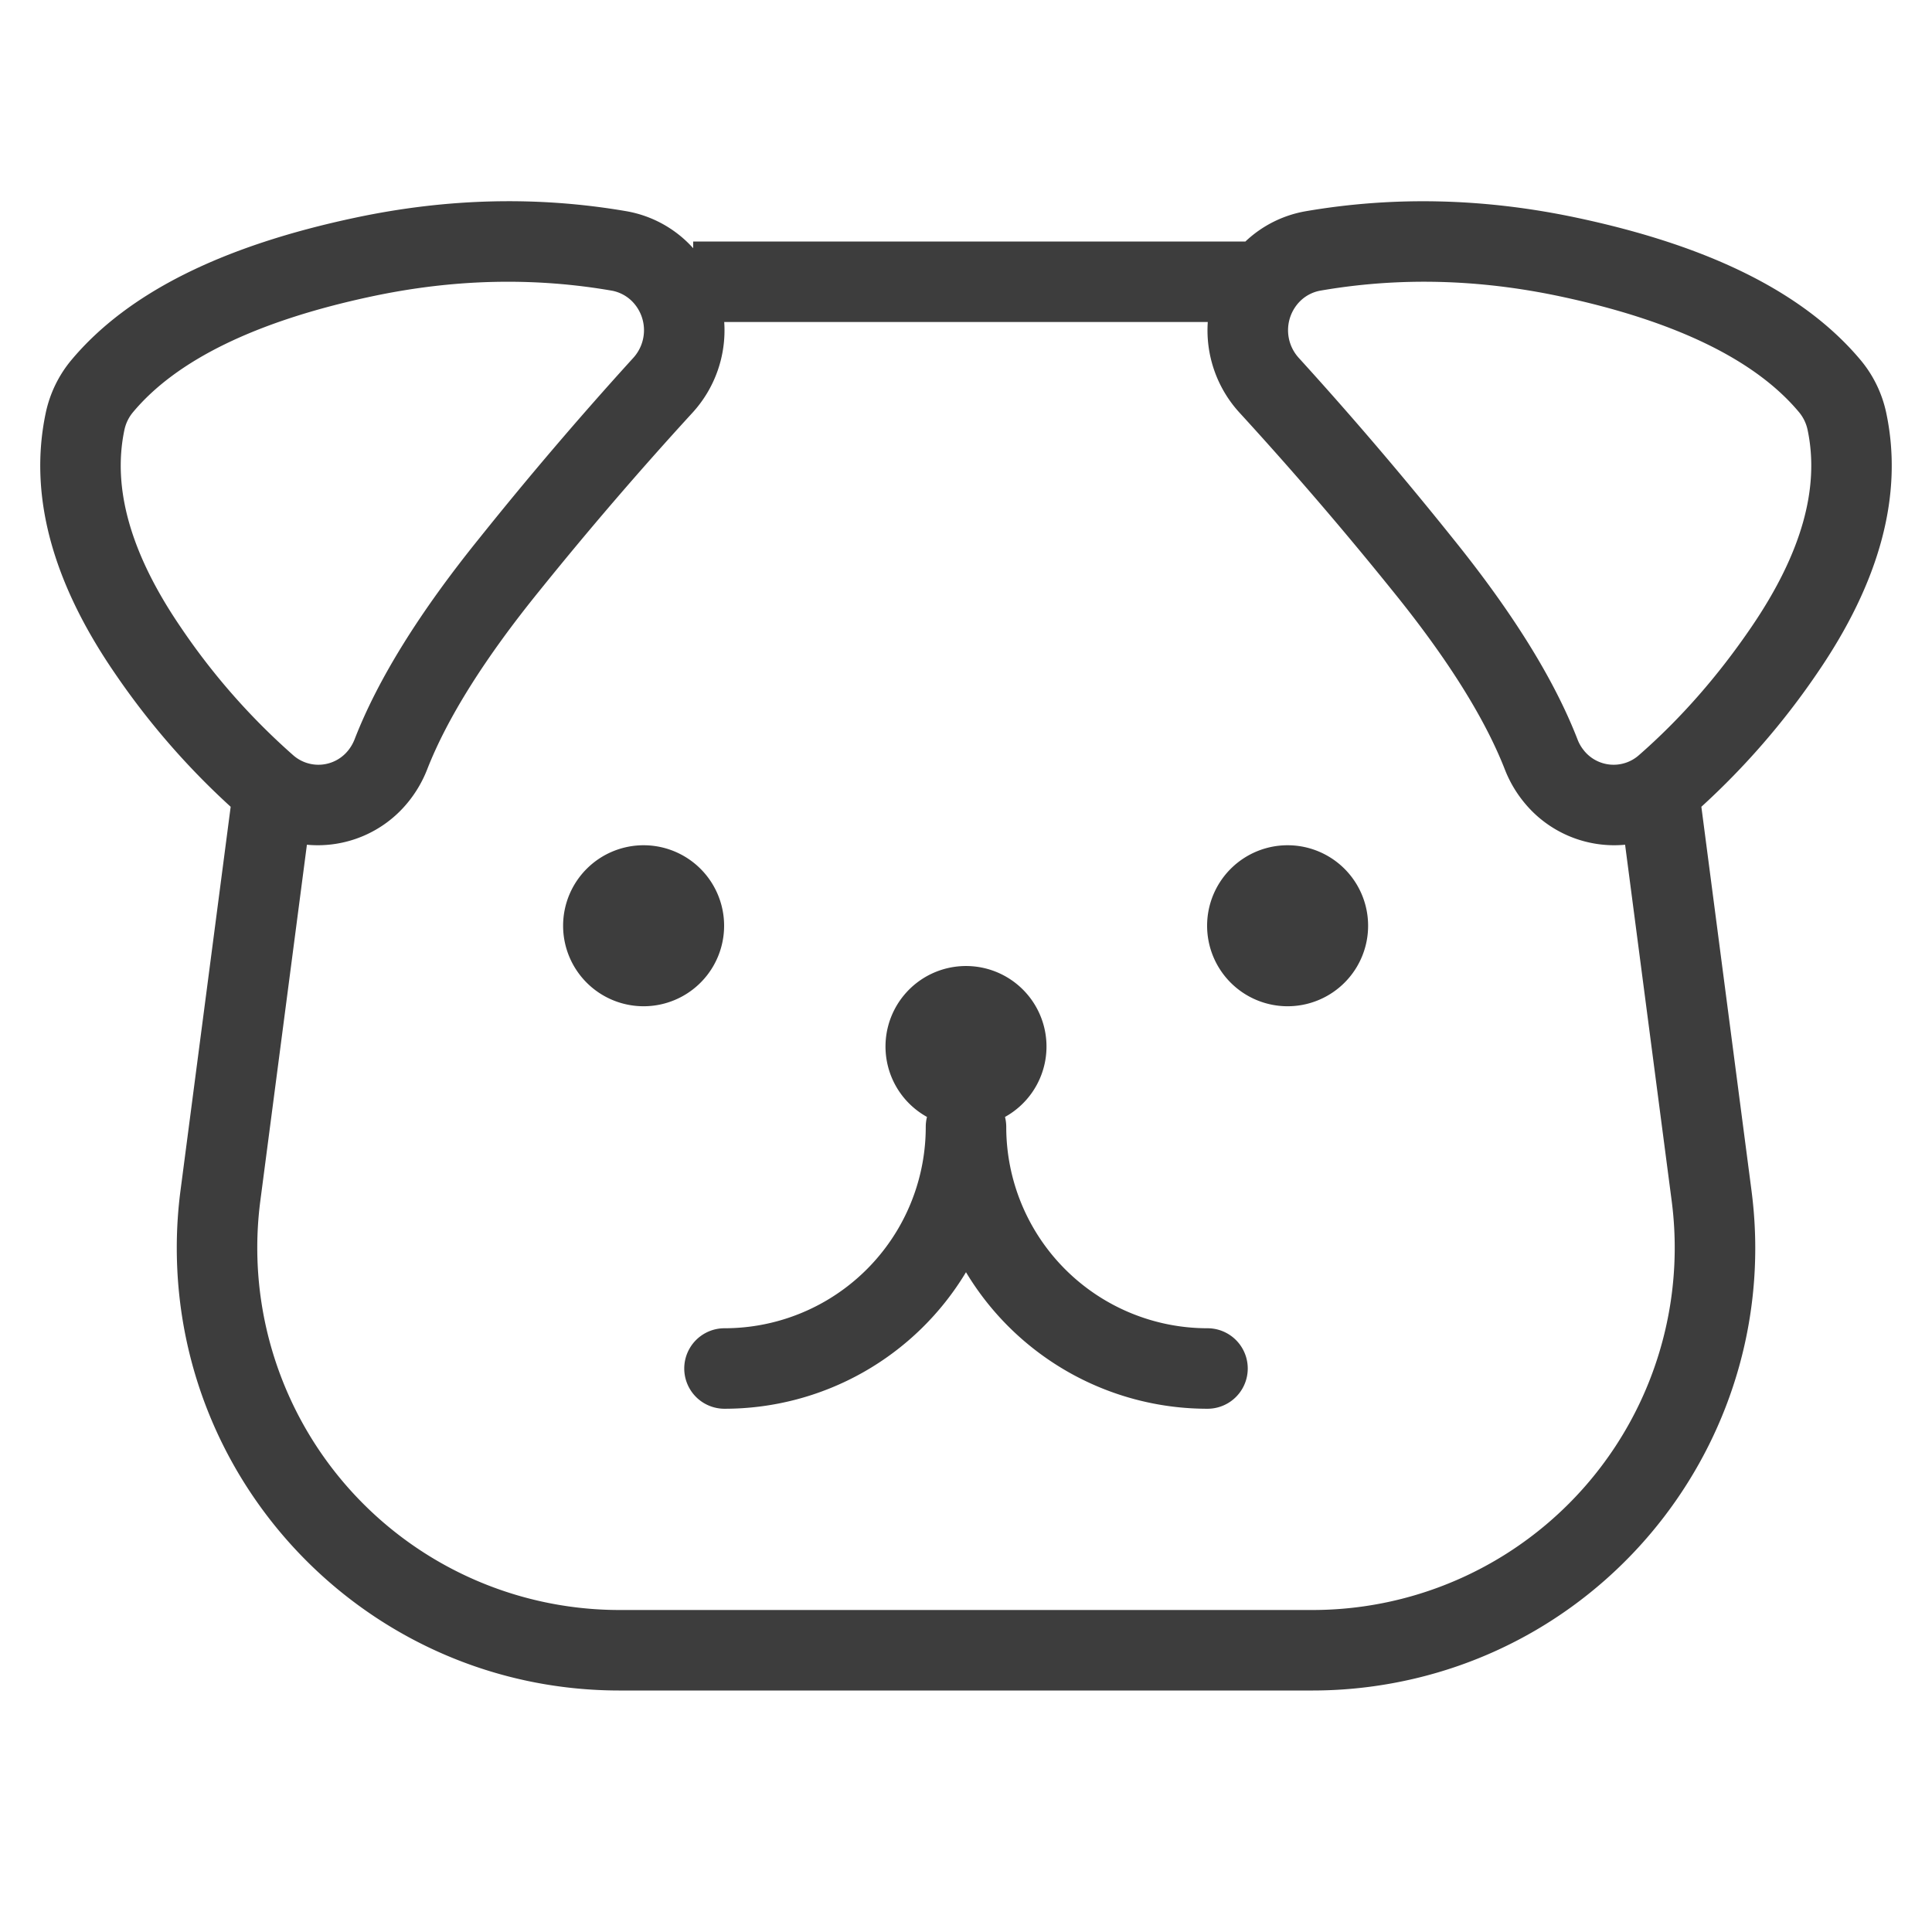 <?xml version="1.0" standalone="no"?><!DOCTYPE svg PUBLIC "-//W3C//DTD SVG 1.1//EN" "http://www.w3.org/Graphics/SVG/1.1/DTD/svg11.dtd"><svg t="1711599963476" class="icon" viewBox="0 0 1024 1024" version="1.1" xmlns="http://www.w3.org/2000/svg" p-id="20091" xmlns:xlink="http://www.w3.org/1999/xlink" width="200" height="200"><path d="M901.76 427.627l26.56 203.307c16.789 128.491-73.771 246.293-202.261 263.083a234.667 234.667 0 0 1-30.421 1.984H328.363c-129.6 0-234.667-105.067-234.667-234.667a234.667 234.667 0 0 1 1.984-30.421l26.581-203.307a400.917 400.917 0 0 1-61.44-70.848C27.733 308.544 15.061 262.379 24.235 218.88c2.197-10.389 6.891-20.053 13.653-28.117 30.037-35.819 80.427-60.608 150.741-75.456 48.64-10.283 96.427-11.413 143.317-3.371a61.824 61.824 0 0 1 35.456 19.627V128h292.693a61.803 61.803 0 0 1 31.957-16.043c46.869-8.043 94.699-6.912 143.317 3.371 70.336 14.848 120.704 39.637 150.741 75.456 6.763 8.064 11.456 17.707 13.653 28.117 9.173 43.477-3.52 89.643-36.587 137.856a400.917 400.917 0 0 1-61.44 70.869z m-40.427 20.096a61.568 61.568 0 0 1-53.44-22.336 64.192 64.192 0 0 1-10.283-17.536c-10.667-27.307-30.635-59.157-59.989-95.296a1959.787 1959.787 0 0 0-80.533-93.696A64.619 64.619 0 0 1 640.149 170.667H383.851a64.619 64.619 0 0 1-16.939 48.213 1959.787 1959.787 0 0 0-80.533 93.675c-29.355 36.139-49.323 67.989-59.989 95.296-2.496 6.379-5.973 12.288-10.283 17.536a61.568 61.568 0 0 1-53.44 22.336l-24.683 188.715A192 192 0 0 0 328.363 853.333h367.275a192 192 0 0 0 190.379-216.896l-24.683-188.715zM512 674.283A149.248 149.248 0 0 1 384 746.667a21.333 21.333 0 0 1 0-42.667 106.667 106.667 0 0 0 106.667-106.667c0-1.835 0.213-3.627 0.661-5.333a42.667 42.667 0 1 1 41.344 0c0.427 1.707 0.661 3.499 0.661 5.333a106.667 106.667 0 0 0 106.667 106.667 21.333 21.333 0 0 1 0 42.667 149.248 149.248 0 0 1-128-72.363zM682.667 533.333a42.667 42.667 0 1 1 0-85.333 42.667 42.667 0 0 1 0 85.333zM184.491 397.803c1.429-1.749 2.56-3.712 3.413-5.845 12.373-31.936 34.432-67.392 66.112-106.624a1995.669 1995.669 0 0 1 81.664-95.68 21.76 21.76 0 0 0-0.789-30.08 20.395 20.395 0 0 0-10.773-5.547c-41.429-7.147-83.733-6.144-127.061 3.072-61.653 13.12-103.723 33.963-126.613 61.44a21.547 21.547 0 0 0-4.523 9.387c-6.4 30.549 3.029 65.109 29.739 104.32a354.432 354.432 0 0 0 59.755 68.053 20.203 20.203 0 0 0 29.077-2.496z m655.04 0a20.203 20.203 0 0 0 29.077 2.496c21.973-19.2 41.899-41.856 59.733-68.053 26.731-39.211 36.139-73.771 29.739-104.32a21.547 21.547 0 0 0-4.501-9.387c-22.891-27.477-64.981-48.32-126.613-61.44-43.328-9.216-85.632-10.24-127.061-3.072a20.395 20.395 0 0 0-10.773 5.547 21.76 21.76 0 0 0-0.789 30.08 1995.669 1995.669 0 0 1 81.664 95.68c31.68 39.253 53.739 74.667 66.133 106.624 0.811 2.133 1.963 4.096 3.413 5.845zM341.333 533.333a42.667 42.667 0 1 1 0-85.333 42.667 42.667 0 0 1 0 85.333z" fill="#3D3D3D" p-id="20092"></path></svg>